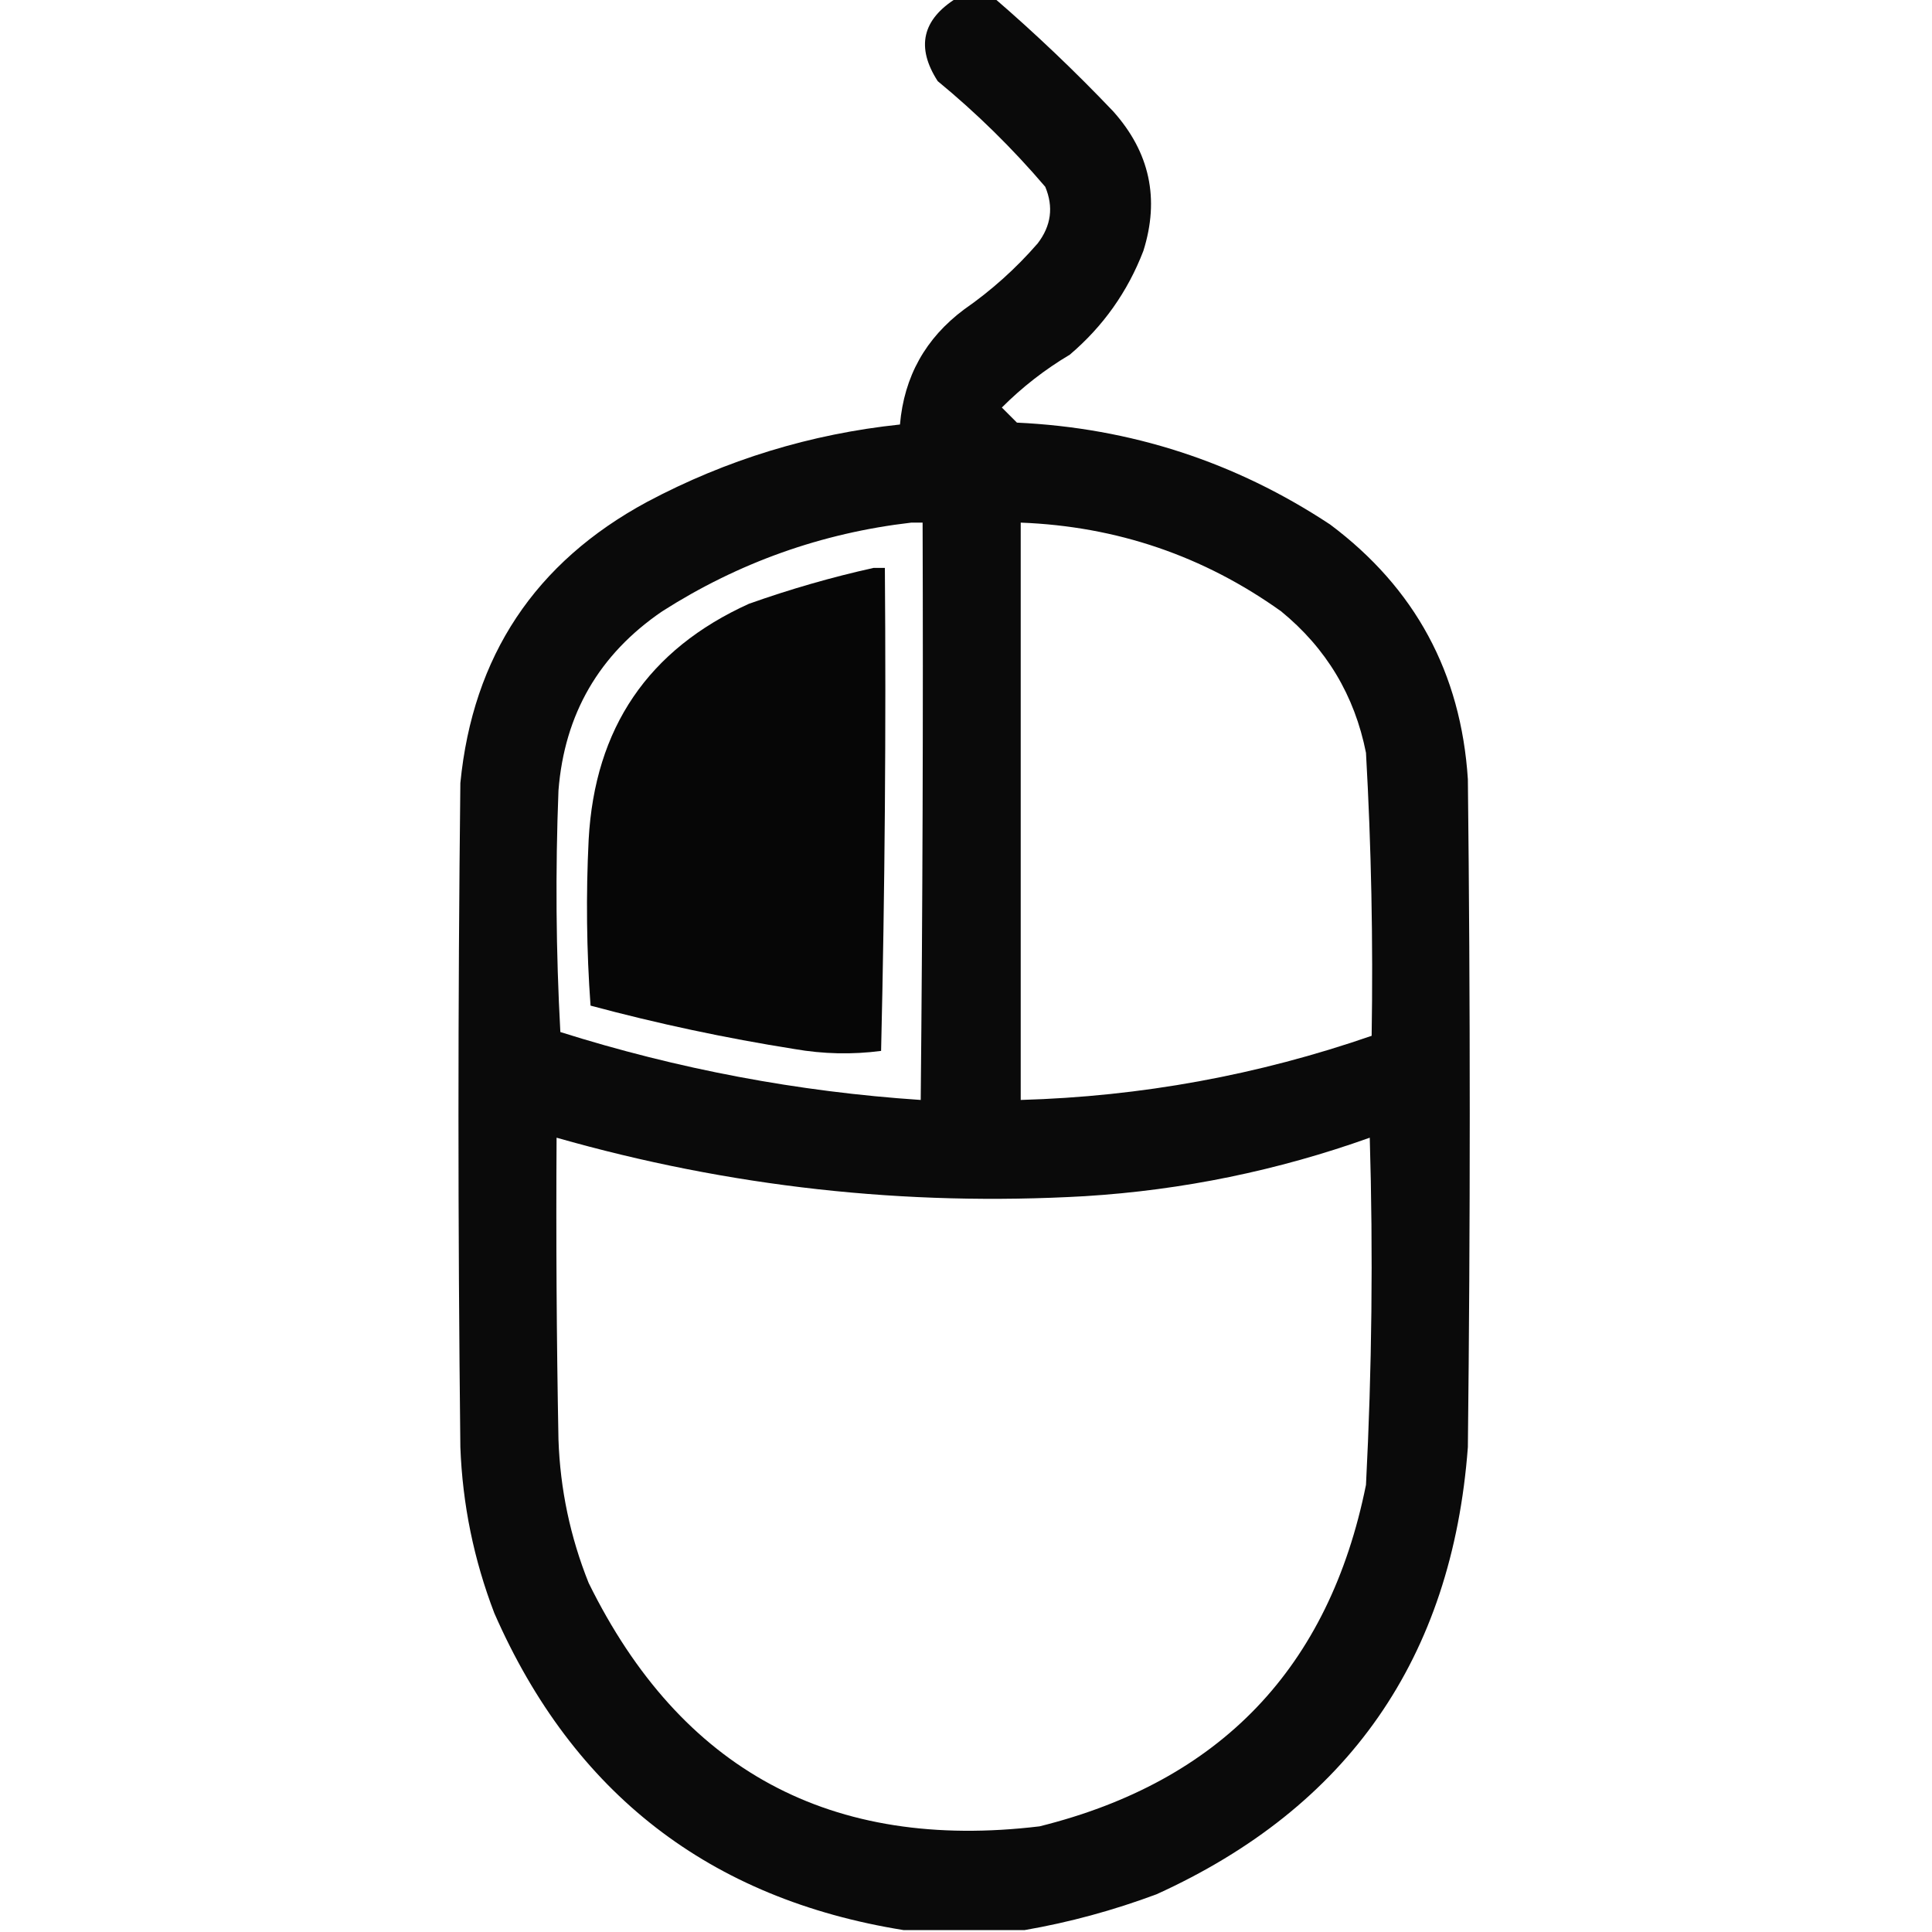 <?xml version="1.0" encoding="UTF-8"?>
<!DOCTYPE svg PUBLIC "-//W3C//DTD SVG 1.1//EN" "http://www.w3.org/Graphics/SVG/1.1/DTD/svg11.dtd">
<svg xmlns="http://www.w3.org/2000/svg" version="1.1" width="512px" height="512px" style="shape-rendering:geometricPrecision; text-rendering:geometricPrecision; image-rendering:optimizeQuality; fill-rule:evenodd; clip-rule:evenodd" xmlns:xlink="http://www.w3.org/1999/xlink">
<g><path style="opacity:0.96" fill="#000000" d="M 253.5,-0.5 C 256.833,-0.5 260.167,-0.5 263.5,-0.5C 274.407,8.903 284.907,18.903 295,29.5C 304.7,40.336 307.367,52.669 303,66.5C 298.831,77.333 292.331,86.5 283.5,94C 276.928,97.903 270.928,102.569 265.5,108C 266.833,109.333 268.167,110.667 269.5,112C 299.726,113.409 327.392,122.409 352.5,139C 375.004,155.837 387.171,178.337 389,206.5C 389.667,265.5 389.667,324.5 389,383.5C 384.814,439.414 357.314,478.914 306.5,502C 295.009,506.287 283.343,509.454 271.5,511.5C 260.833,511.5 250.167,511.5 239.5,511.5C 188.085,503.258 151.919,475.258 131,427.5C 125.566,413.332 122.566,398.665 122,383.5C 121.333,324.833 121.333,266.167 122,207.5C 125.303,173.87 141.803,149.036 171.5,133C 192.506,121.831 214.839,114.998 238.5,112.5C 239.602,99.796 245.269,89.629 255.5,82C 262.742,76.967 269.242,71.134 275,64.5C 278.572,59.832 279.239,54.832 277,49.5C 268.316,39.316 258.816,29.983 248.5,21.5C 242.713,12.519 244.379,5.186 253.5,-0.5 Z M 241.5,138.5 C 242.5,138.5 243.5,138.5 244.5,138.5C 244.667,189.501 244.5,240.501 244,291.5C 211.479,289.329 179.646,283.329 148.5,273.5C 147.334,252.174 147.167,230.841 148,209.5C 149.585,189.255 158.751,173.421 175.5,162C 195.745,149.086 217.745,141.253 241.5,138.5 Z M 270.5,138.5 C 295.93,139.476 318.93,147.31 339.5,162C 351.479,171.788 358.979,184.288 362,199.5C 363.409,224.472 363.909,249.472 363.5,274.5C 333.39,284.922 302.39,290.588 270.5,291.5C 270.5,240.5 270.5,189.5 270.5,138.5 Z M 147.5,301.5 C 193.271,314.554 239.938,319.721 287.5,317C 313.434,315.39 338.601,310.223 363,301.5C 363.909,332.188 363.576,362.855 362,393.5C 352.251,441.915 323.418,472.082 275.5,484C 220.271,490.641 180.438,469.141 156,419.5C 151.116,407.296 148.449,394.629 148,381.5C 147.5,354.835 147.333,328.169 147.5,301.5 Z"/></g>
<g><path style="opacity:0.973" fill="#000000" d="M 231.5,150.5 C 232.5,150.5 233.5,150.5 234.5,150.5C 234.833,193.172 234.5,235.839 233.5,278.5C 225.854,279.505 218.187,279.338 210.5,278C 192.279,275.111 174.279,271.277 156.5,266.5C 155.439,251.852 155.273,237.185 156,222.5C 157.618,192.921 171.784,172.088 198.5,160C 209.427,156.125 220.427,152.958 231.5,150.5 Z"/></g>
</svg>
